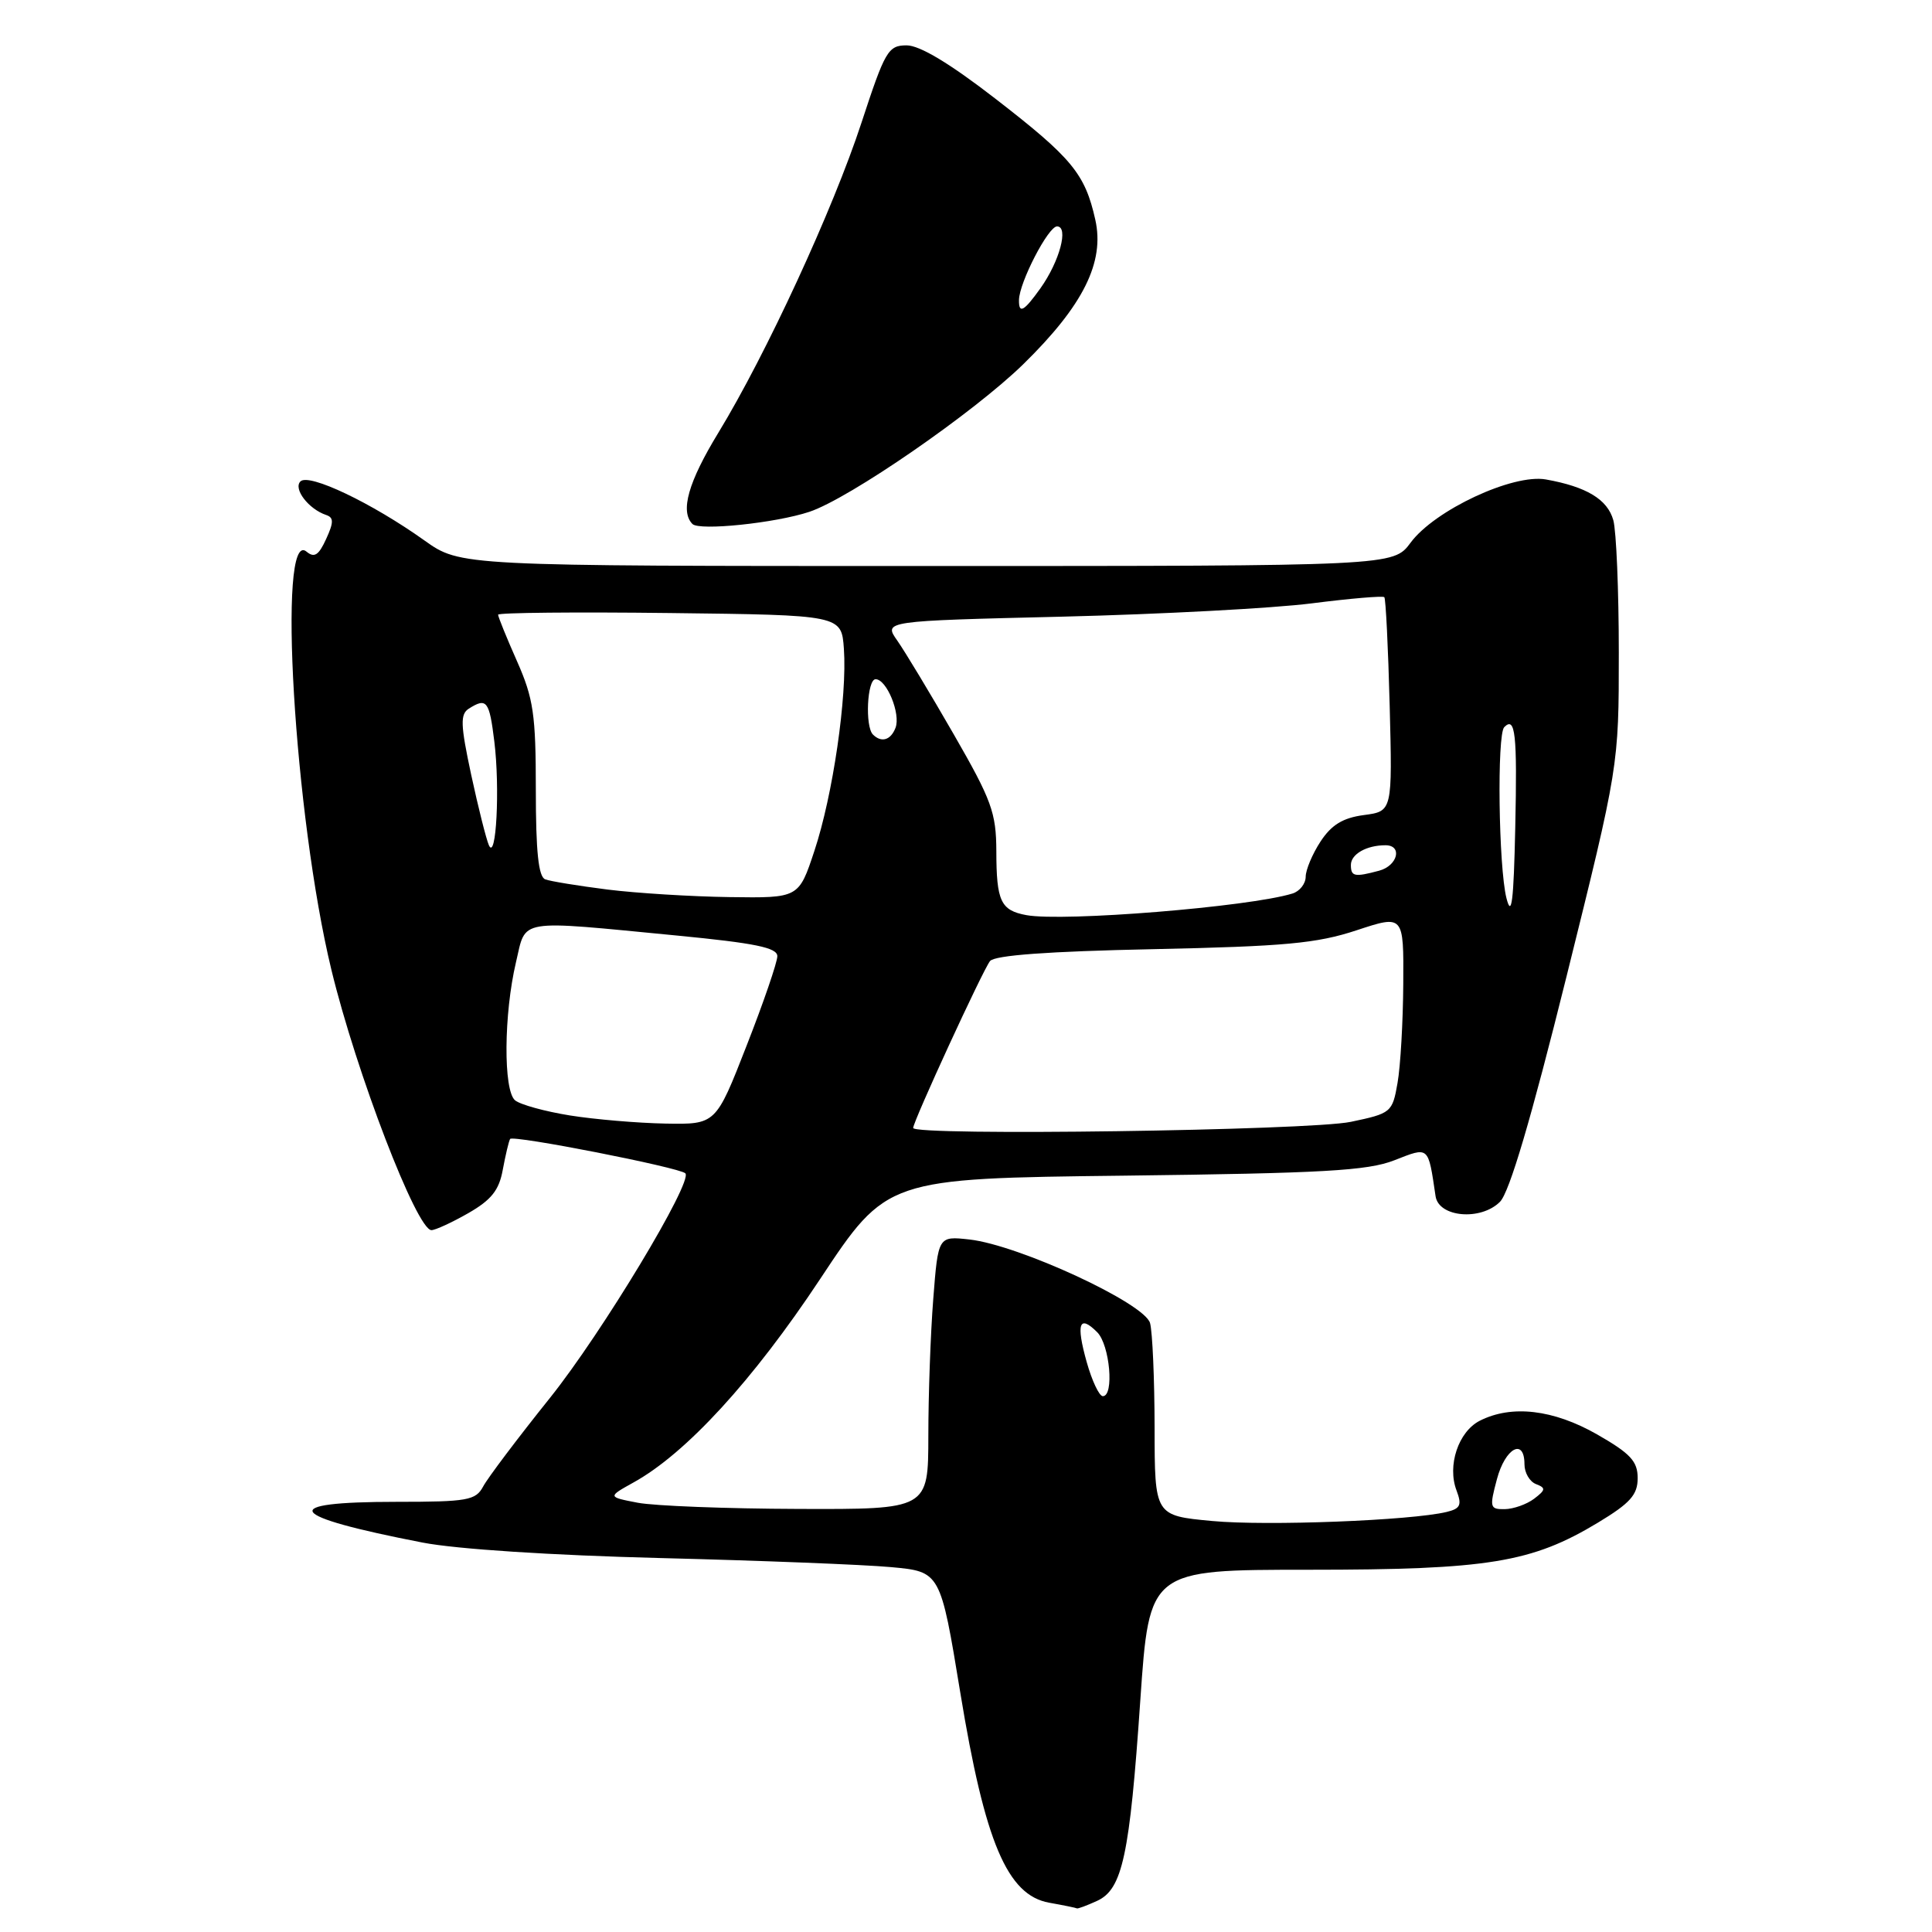 <?xml version="1.0" encoding="UTF-8" standalone="no"?>
<!DOCTYPE svg PUBLIC "-//W3C//DTD SVG 1.1//EN" "http://www.w3.org/Graphics/SVG/1.1/DTD/svg11.dtd" >
<svg xmlns="http://www.w3.org/2000/svg" xmlns:xlink="http://www.w3.org/1999/xlink" version="1.1" viewBox="0 0 256 256">
 <g >
 <path fill="currentColor"
d=" M 145.36 251.88 C 148.73 250.35 149.69 245.89 151.10 225.25 C 152.29 208.00 152.29 208.00 173.43 208.00 C 197.18 208.00 202.95 207.06 211.75 201.75 C 216.02 199.17 217.00 198.07 217.00 195.86 C 217.00 193.63 216.05 192.60 211.63 190.07 C 205.83 186.76 200.30 186.11 196.07 188.26 C 193.24 189.71 191.74 194.20 193.00 197.50 C 193.73 199.43 193.51 199.90 191.69 200.34 C 186.98 201.48 167.84 202.22 160.62 201.54 C 153.00 200.83 153.00 200.83 152.99 189.16 C 152.98 182.75 152.71 176.52 152.39 175.32 C 151.68 172.69 135.02 164.98 128.46 164.24 C 124.31 163.78 124.31 163.78 123.66 172.14 C 123.30 176.74 123.01 184.89 123.01 190.25 C 123.00 200.00 123.00 200.00 105.75 199.94 C 96.26 199.91 86.70 199.54 84.50 199.12 C 80.50 198.35 80.50 198.35 83.97 196.42 C 90.92 192.57 99.78 182.90 108.65 169.51 C 117.50 156.15 117.50 156.15 149.00 155.78 C 175.29 155.46 181.20 155.13 184.74 153.75 C 189.40 151.93 189.22 151.77 190.22 158.50 C 190.63 161.30 196.21 161.79 198.75 159.25 C 200.01 157.99 202.86 148.34 207.56 129.44 C 214.50 101.50 214.50 101.50 214.50 86.50 C 214.50 78.25 214.17 70.34 213.77 68.92 C 213.00 66.17 210.22 64.49 204.84 63.53 C 200.47 62.75 190.09 67.60 186.91 71.91 C 184.62 75.00 184.62 75.00 122.81 75.00 C 61.00 75.00 61.00 75.00 56.25 71.62 C 49.25 66.63 40.93 62.67 39.81 63.79 C 38.83 64.77 40.89 67.46 43.22 68.24 C 44.23 68.58 44.23 69.21 43.21 71.43 C 42.23 73.58 41.65 73.96 40.61 73.09 C 36.71 69.85 38.99 108.15 43.91 128.50 C 47.23 142.19 55.23 163.00 57.17 163.00 C 57.68 163.00 59.88 161.99 62.05 160.75 C 65.10 159.00 66.13 157.72 66.62 155.00 C 66.98 153.07 67.41 151.24 67.59 150.92 C 67.90 150.35 90.02 154.69 90.81 155.47 C 91.87 156.53 79.77 176.61 72.88 185.22 C 68.60 190.56 64.61 195.85 64.02 196.97 C 63.03 198.81 61.96 199.00 52.52 199.00 C 36.60 199.00 37.81 200.87 56.00 204.40 C 60.49 205.27 73.13 206.09 87.50 206.45 C 100.70 206.78 114.45 207.32 118.05 207.65 C 124.61 208.25 124.61 208.25 127.25 224.32 C 130.50 244.11 133.47 251.13 139.03 252.12 C 140.94 252.46 142.59 252.80 142.70 252.87 C 142.81 252.94 144.01 252.50 145.36 251.88 Z  M 107.24 67.82 C 112.52 66.07 129.01 54.69 135.59 48.26 C 143.54 40.48 146.40 34.74 145.13 29.10 C 143.77 23.02 142.04 20.93 131.91 13.09 C 125.85 8.40 121.86 6.00 120.12 6.01 C 117.68 6.02 117.27 6.74 114.15 16.26 C 110.40 27.71 101.52 46.95 95.18 57.35 C 91.20 63.88 90.10 67.75 91.75 69.43 C 92.66 70.36 102.76 69.31 107.24 67.82 Z  M 198.35 196.00 C 199.45 191.85 202.00 190.48 202.00 194.03 C 202.00 195.15 202.69 196.33 203.53 196.65 C 204.85 197.16 204.82 197.42 203.28 198.59 C 202.30 199.33 200.55 199.95 199.39 199.97 C 197.41 200.00 197.35 199.74 198.35 196.00 Z  M 143.99 180.47 C 142.56 175.37 143.00 174.14 145.38 176.52 C 147.06 178.20 147.66 185.00 146.13 185.00 C 145.65 185.00 144.69 182.96 143.99 180.47 Z  M 121.00 149.46 C 121.00 148.59 130.20 128.60 131.18 127.35 C 131.78 126.58 138.85 126.06 152.79 125.77 C 170.23 125.40 174.49 125.01 179.75 123.27 C 186.00 121.21 186.00 121.21 185.94 130.35 C 185.91 135.38 185.57 141.30 185.18 143.50 C 184.50 147.40 184.34 147.53 178.99 148.65 C 173.52 149.80 121.00 150.54 121.00 149.46 Z  M 75.50 147.80 C 72.21 147.27 68.94 146.37 68.25 145.80 C 66.68 144.49 66.75 134.37 68.37 127.50 C 69.75 121.65 68.27 121.90 89.75 123.97 C 100.07 124.97 103.00 125.57 103.00 126.70 C 103.00 127.50 101.17 132.84 98.92 138.58 C 94.85 149.00 94.85 149.00 88.17 148.88 C 84.50 148.81 78.80 148.33 75.50 147.80 Z  M 136.00 121.26 C 132.60 120.63 132.03 119.43 132.02 112.79 C 132.00 107.68 131.40 106.03 126.37 97.29 C 123.27 91.90 119.91 86.33 118.90 84.89 C 117.06 82.28 117.06 82.28 140.78 81.71 C 153.83 81.39 168.68 80.60 173.80 79.95 C 178.91 79.30 183.25 78.93 183.43 79.13 C 183.62 79.33 183.94 85.80 184.14 93.50 C 184.50 107.50 184.50 107.50 180.72 108.00 C 177.94 108.37 176.43 109.29 174.98 111.50 C 173.90 113.15 173.01 115.26 173.01 116.18 C 173.00 117.11 172.21 118.11 171.25 118.40 C 165.50 120.17 140.92 122.16 136.00 121.26 Z  M 199.61 119.00 C 198.57 114.86 198.34 97.33 199.32 96.35 C 200.79 94.87 201.05 97.22 200.78 109.61 C 200.57 119.49 200.29 121.68 199.61 119.00 Z  M 80.50 117.87 C 76.65 117.38 72.94 116.78 72.25 116.52 C 71.35 116.19 71.00 112.87 71.00 104.66 C 71.00 94.66 70.69 92.55 68.50 87.60 C 67.12 84.49 66.00 81.72 66.00 81.45 C 66.00 81.18 76.24 81.08 88.75 81.23 C 111.50 81.50 111.50 81.50 111.82 85.97 C 112.27 92.28 110.36 105.38 107.91 112.75 C 105.84 119.00 105.84 119.00 96.67 118.87 C 91.63 118.80 84.35 118.35 80.50 117.87 Z  M 179.00 114.61 C 179.00 113.18 181.07 112.00 183.58 112.00 C 185.87 112.00 185.21 114.71 182.75 115.37 C 179.47 116.25 179.00 116.15 179.00 114.61 Z  M 64.78 112.00 C 64.42 111.17 63.36 106.96 62.43 102.64 C 61.01 96.01 60.97 94.64 62.12 93.90 C 64.49 92.40 64.84 92.85 65.50 98.25 C 66.26 104.40 65.75 114.18 64.78 112.00 Z  M 115.67 97.33 C 114.60 96.26 114.90 90.00 116.02 90.00 C 117.49 90.00 119.37 94.59 118.66 96.44 C 118.03 98.08 116.79 98.45 115.67 97.33 Z  M 135.02 39.75 C 135.06 37.42 138.90 30.00 140.06 30.00 C 141.64 30.00 140.41 34.62 137.87 38.19 C 135.67 41.27 134.99 41.65 135.02 39.75 Z "/>
</g>
</svg>
